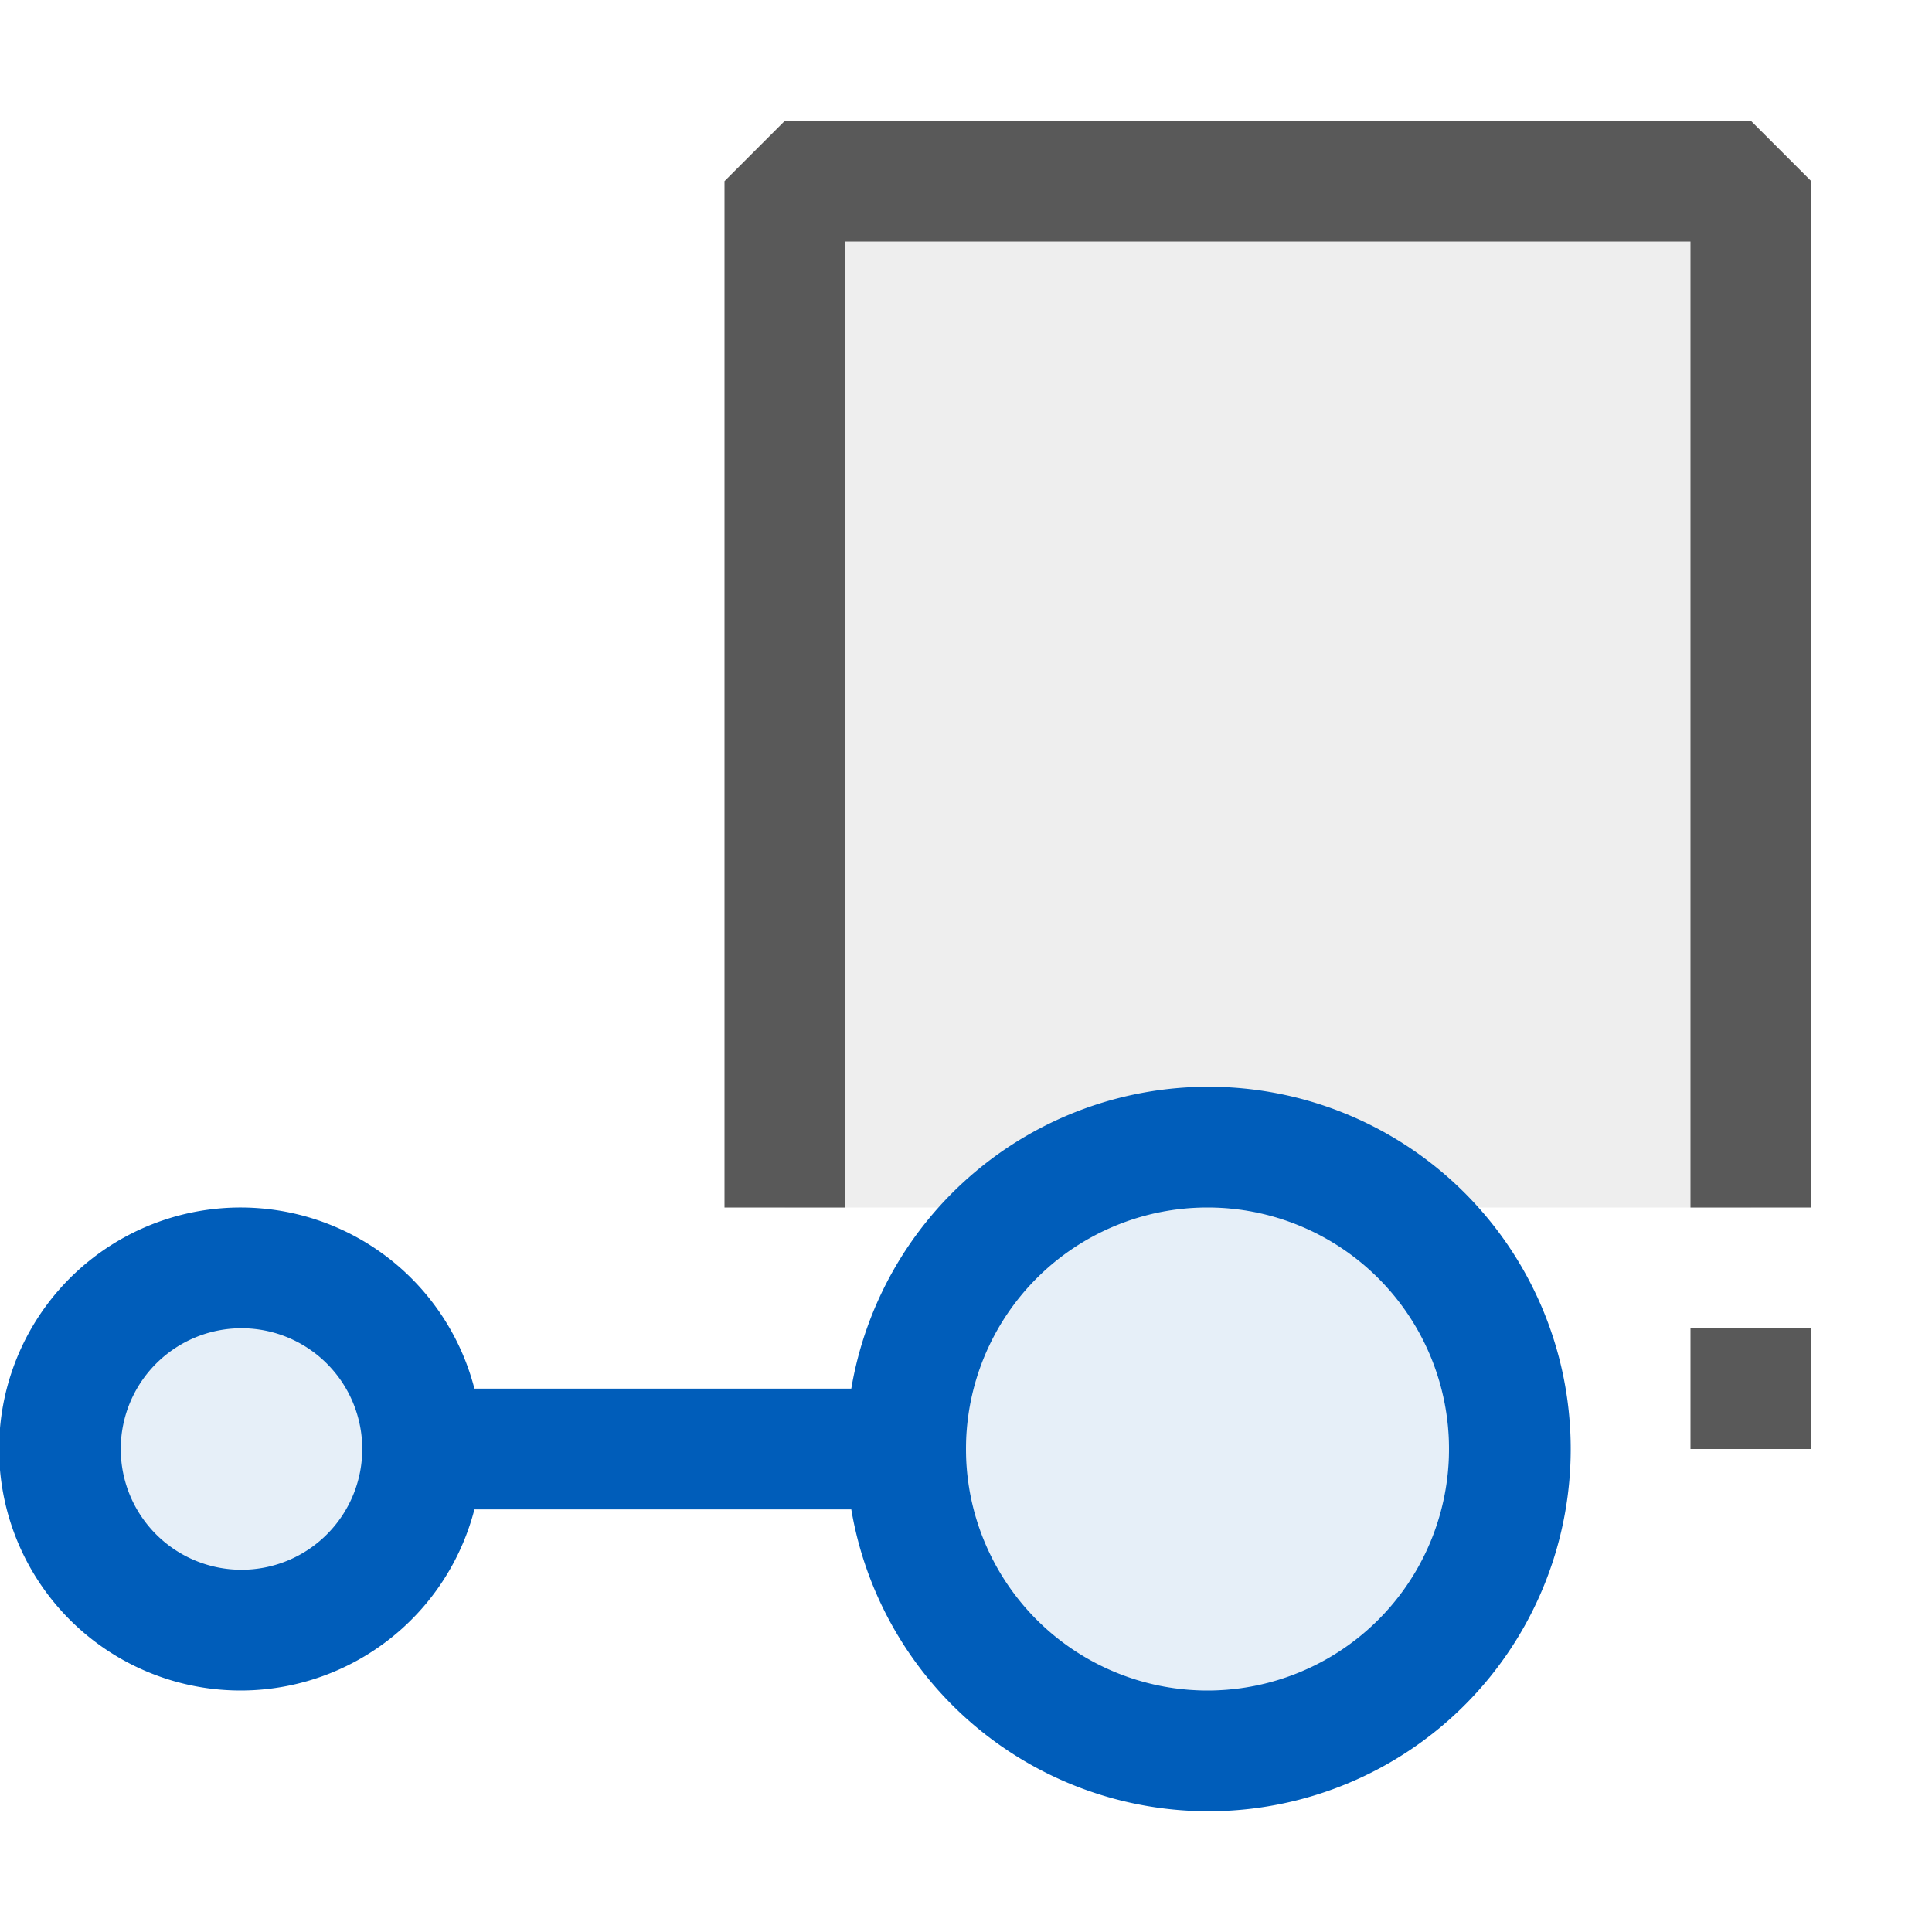 <svg xmlns="http://www.w3.org/2000/svg" viewBox="0 0 16 16">
  <defs>
    <style>.canvas{fill: none; opacity: 0;}.light-defaultgrey-10{fill: #212121; opacity: 0.1;}.light-defaultgrey{fill: #212121; opacity: 1;}.light-blue-10{fill: #005dba; opacity: 0.1;}.light-blue{fill: #005dba; opacity: 1;}.cls-1{opacity:0.75;}</style>
  </defs>
  <title>IconLightInterfaceSnippet</title>
  <g id="canvas" class="canvas">
    <path class="canvas" d="M16,16H0V0H16Z" />
  </g>
  <g id="level-1">
    <g class="cls-1">
      <path class="light-defaultgrey-10" d="M14.5,1.5V10h-8V1.5Z" />
      <path class="light-defaultgrey" d="M15,11v1H14V11Zm0-9.5V10H14V2H7v8H6V1.5L6.5,1h8Z" />
    </g>
    <path class="light-blue-10" d="M3.333,12A1.333,1.333,0,1,1,2,10.667,1.333,1.333,0,0,1,3.333,12ZM12,12a2,2,0,1,1-2-2A2,2,0,0,1,12,12Z" />
    <path class="light-blue" d="M10,9a3,3,0,0,0-2.95,2.5H3.929a2,2,0,1,0,0,1H7.05A3,3,0,1,0,10,9ZM2,13a1,1,0,1,1,1-1A1,1,0,0,1,2,13Zm8,1a2,2,0,1,1,2-2A2,2,0,0,1,10,14Z" />
  </g>
</svg>
